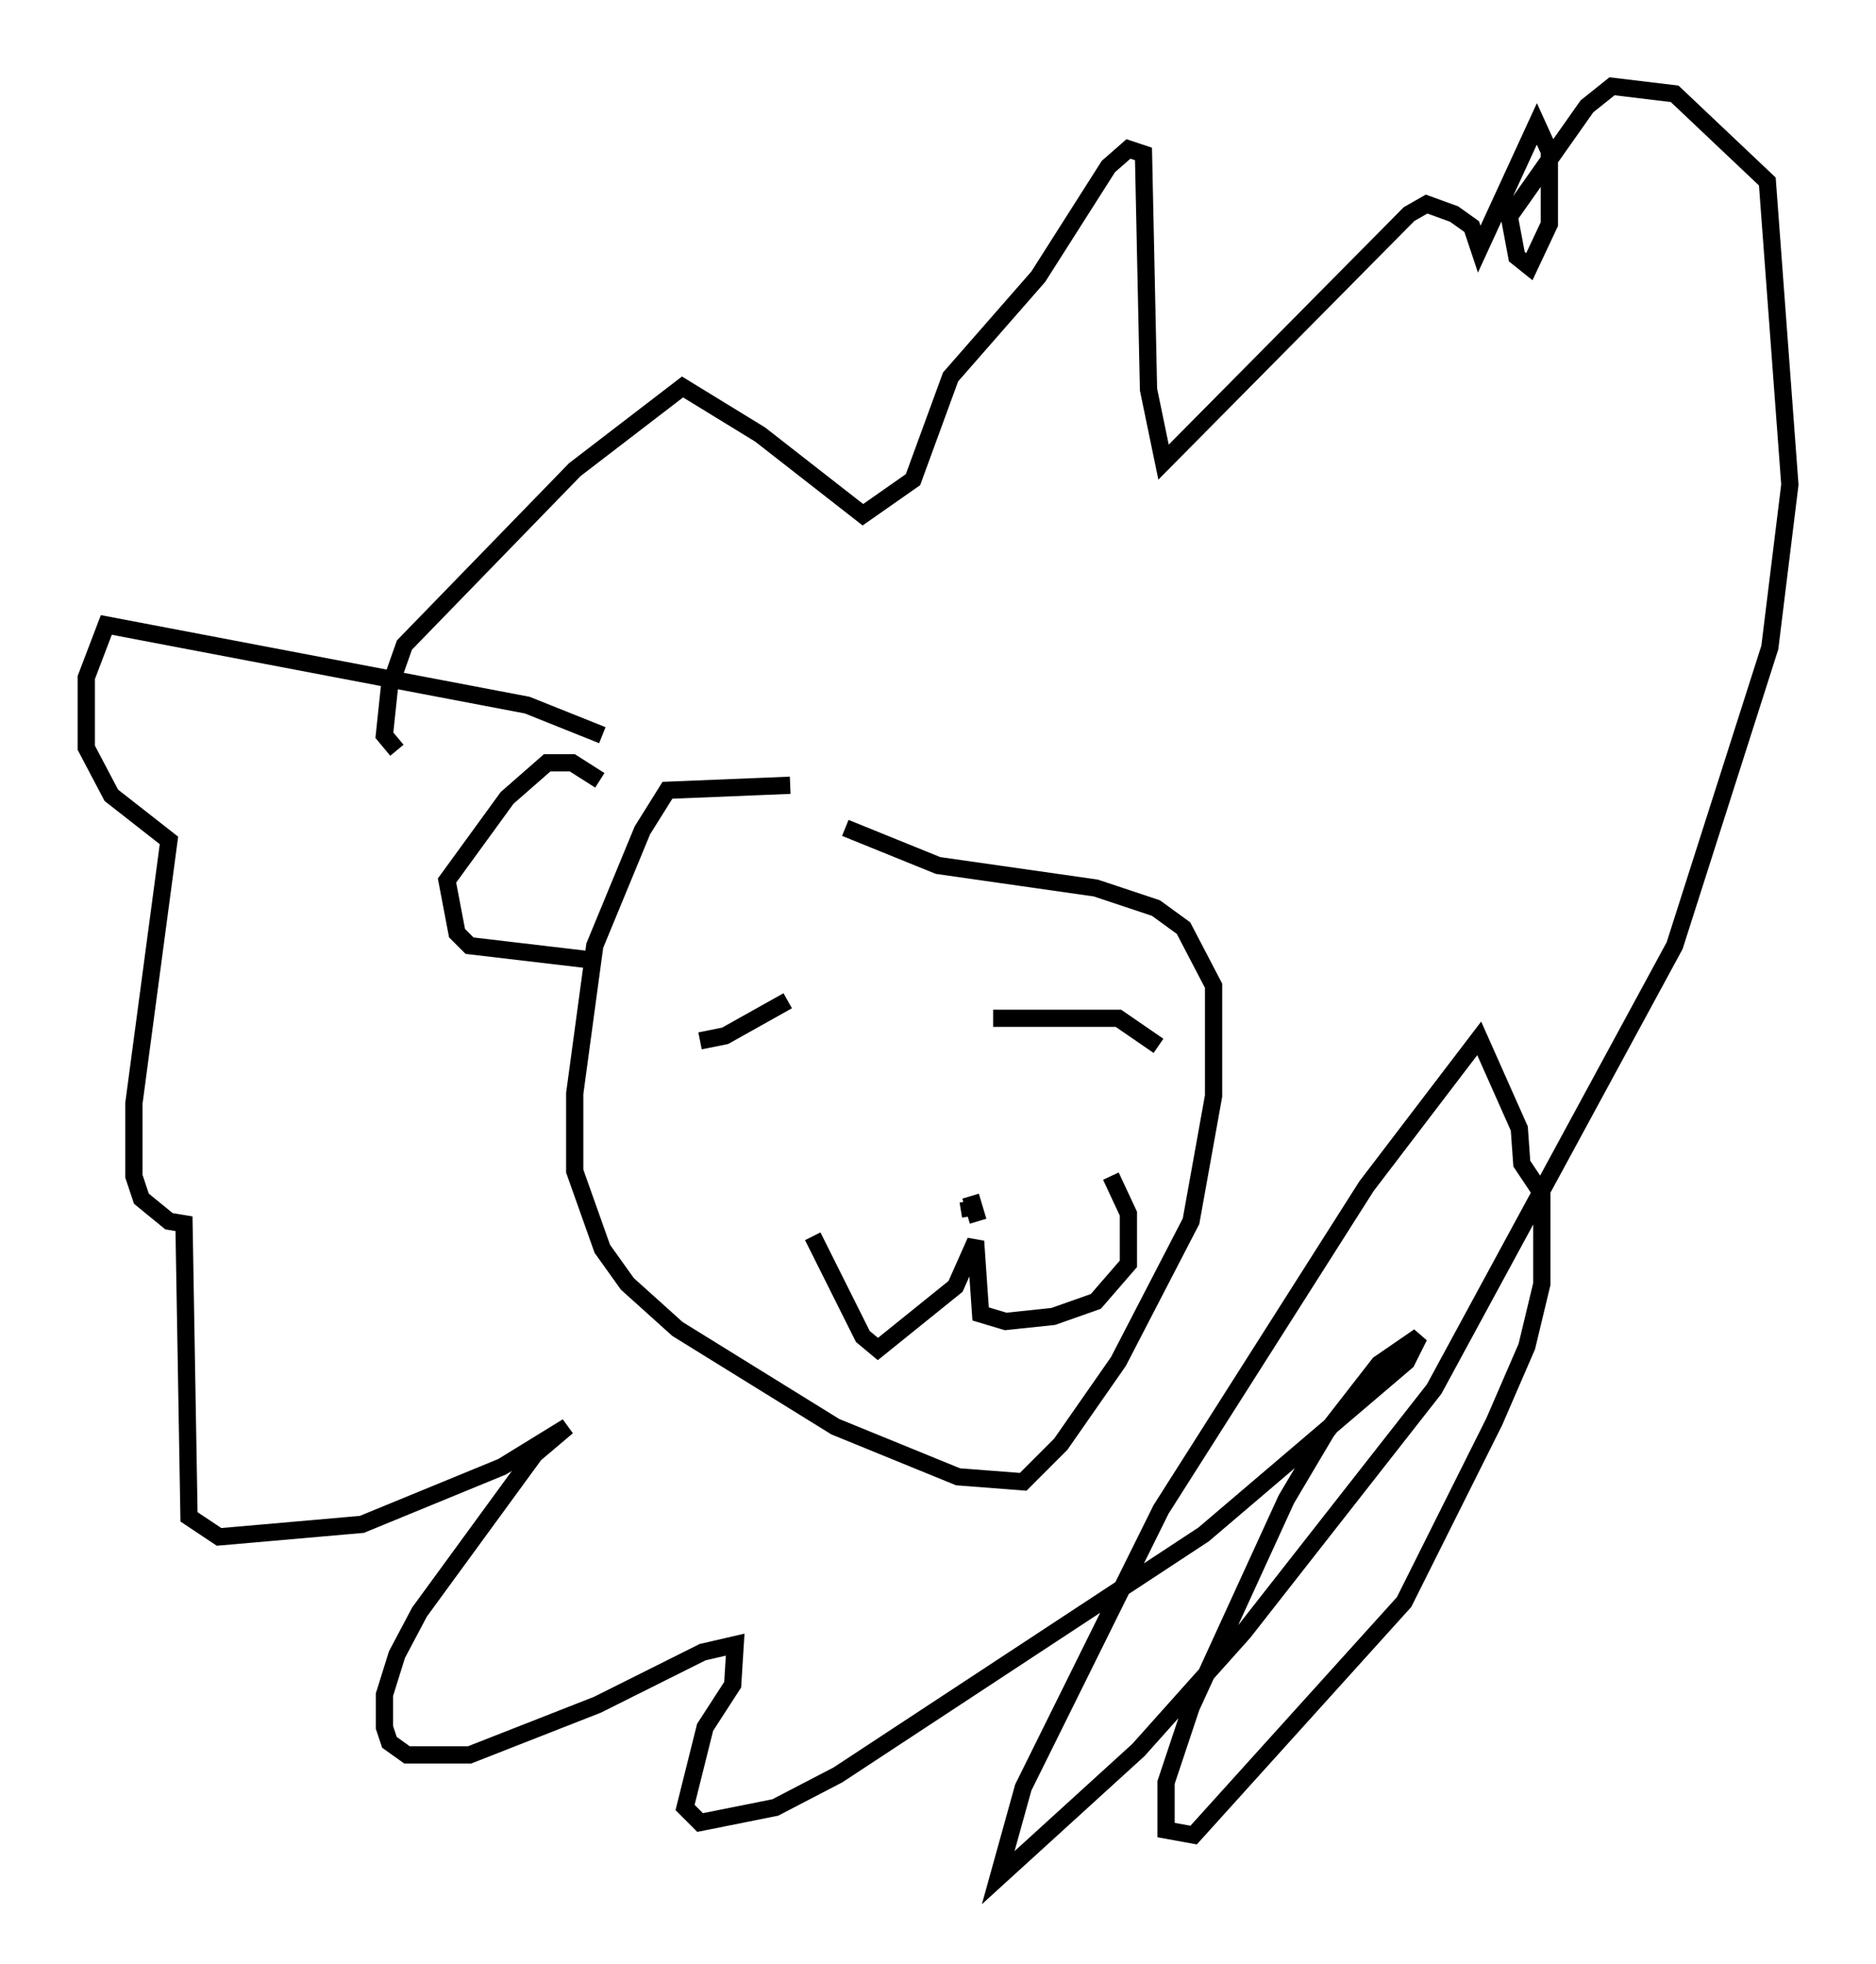 <?xml version="1.0" encoding="utf-8" ?>
<svg baseProfile="full" height="113.855" version="1.1" width="108.771" xmlns="http://www.w3.org/2000/svg" xmlns:ev="http://www.w3.org/2001/xml-events" xmlns:xlink="http://www.w3.org/1999/xlink"><defs /><rect fill="white" height="113.855" width="108.771" x="0" y="0" /><path d="M56.709, 47.123 m-10.894, -1.598 l-7.117, 0.291 -1.453, 2.324 l-2.76, 6.682 -1.162, 8.57 l0.0, 4.503 1.598, 4.503 l1.453, 2.034 2.905, 2.615 l9.151, 5.665 7.117, 2.905 l3.777, 0.291 2.179, -2.179 l3.341, -4.793 4.212, -8.134 l1.307, -7.263 0.0, -6.391 l-1.743, -3.341 -1.598, -1.162 l-3.486, -1.162 -9.151, -1.307 l-5.374, -2.179 m-1.888, 23.676 l2.905, 5.81 0.872, 0.726 l4.503, -3.631 1.162, -2.615 l0.291, 4.212 1.453, 0.436 l2.76, -0.291 2.469, -0.872 l1.888, -2.179 0.0, -2.905 l-1.017, -2.179 m-7.698, 2.615 l0.0, 0.0 m0.0, 0.0 l-0.436, -1.453 m-0.145, 0.0 l0.0, 0.0 m0.0, 0.291 l0.145, 0.872 m-11.039, -11.765 l0.0, 0.0 m-4.648, 1.598 l1.453, -0.291 3.631, -2.034 m11.911, 1.017 l7.263, 0.0 2.324, 1.598 m-32.246, -18.011 l-4.358, -1.743 -24.402, -4.648 l-1.162, 3.05 0.0, 4.067 l1.453, 2.76 3.341, 2.615 l-2.034, 15.251 0.0, 4.212 l0.436, 1.307 1.598, 1.307 l0.872, 0.145 0.291, 16.994 l1.743, 1.162 8.279, -0.726 l8.134, -3.341 3.777, -2.324 l-1.888, 1.598 -6.682, 9.151 l-1.307, 2.469 -0.726, 2.324 l0.0, 1.888 0.291, 0.872 l1.017, 0.726 3.631, 0.0 l7.408, -2.905 6.101, -3.05 l1.888, -0.436 -0.145, 2.324 l-1.598, 2.469 -1.162, 4.648 l0.872, 0.872 4.358, -0.872 l3.631, -1.888 21.207, -13.944 l11.765, -10.022 0.726, -1.453 l-2.324, 1.598 -3.05, 3.922 l-2.324, 3.922 -5.52, 12.056 l-1.453, 4.358 0.0, 2.76 l1.598, 0.291 12.201, -13.508 l5.229, -10.458 1.888, -4.358 l0.872, -3.631 0.0, -5.229 l-1.162, -1.743 -0.145, -2.034 l-2.324, -5.229 -6.536, 8.57 l-11.911, 18.737 -7.989, 16.123 l-1.453, 5.229 8.134, -7.408 l6.101, -6.827 11.039, -14.089 l13.944, -25.709 5.52, -17.285 l1.162, -9.441 -1.307, -17.575 l-5.374, -5.084 -3.631, -0.436 l-1.453, 1.162 -4.503, 6.391 l0.436, 2.324 0.726, 0.581 l1.162, -2.469 0.0, -4.212 l-0.726, -1.598 -3.341, 7.263 l-0.436, -1.307 -1.017, -0.726 l-1.598, -0.581 -1.017, 0.581 l-14.235, 14.38 -0.872, -4.212 l-0.291, -13.654 -0.872, -0.291 l-1.162, 1.017 -4.067, 6.391 l-5.084, 5.81 -2.179, 5.955 l-2.905, 2.034 -5.955, -4.648 l-4.503, -2.76 -6.246, 4.793 l-9.877, 10.168 -0.872, 2.469 l-0.291, 2.76 0.726, 0.872 m11.62, 12.201 l-7.408, -0.872 -0.726, -0.726 l-0.581, -3.05 3.486, -4.793 l2.324, -2.034 1.453, 0.0 l1.598, 1.017 " fill="none" stroke="black" stroke-width="1" /></svg>
